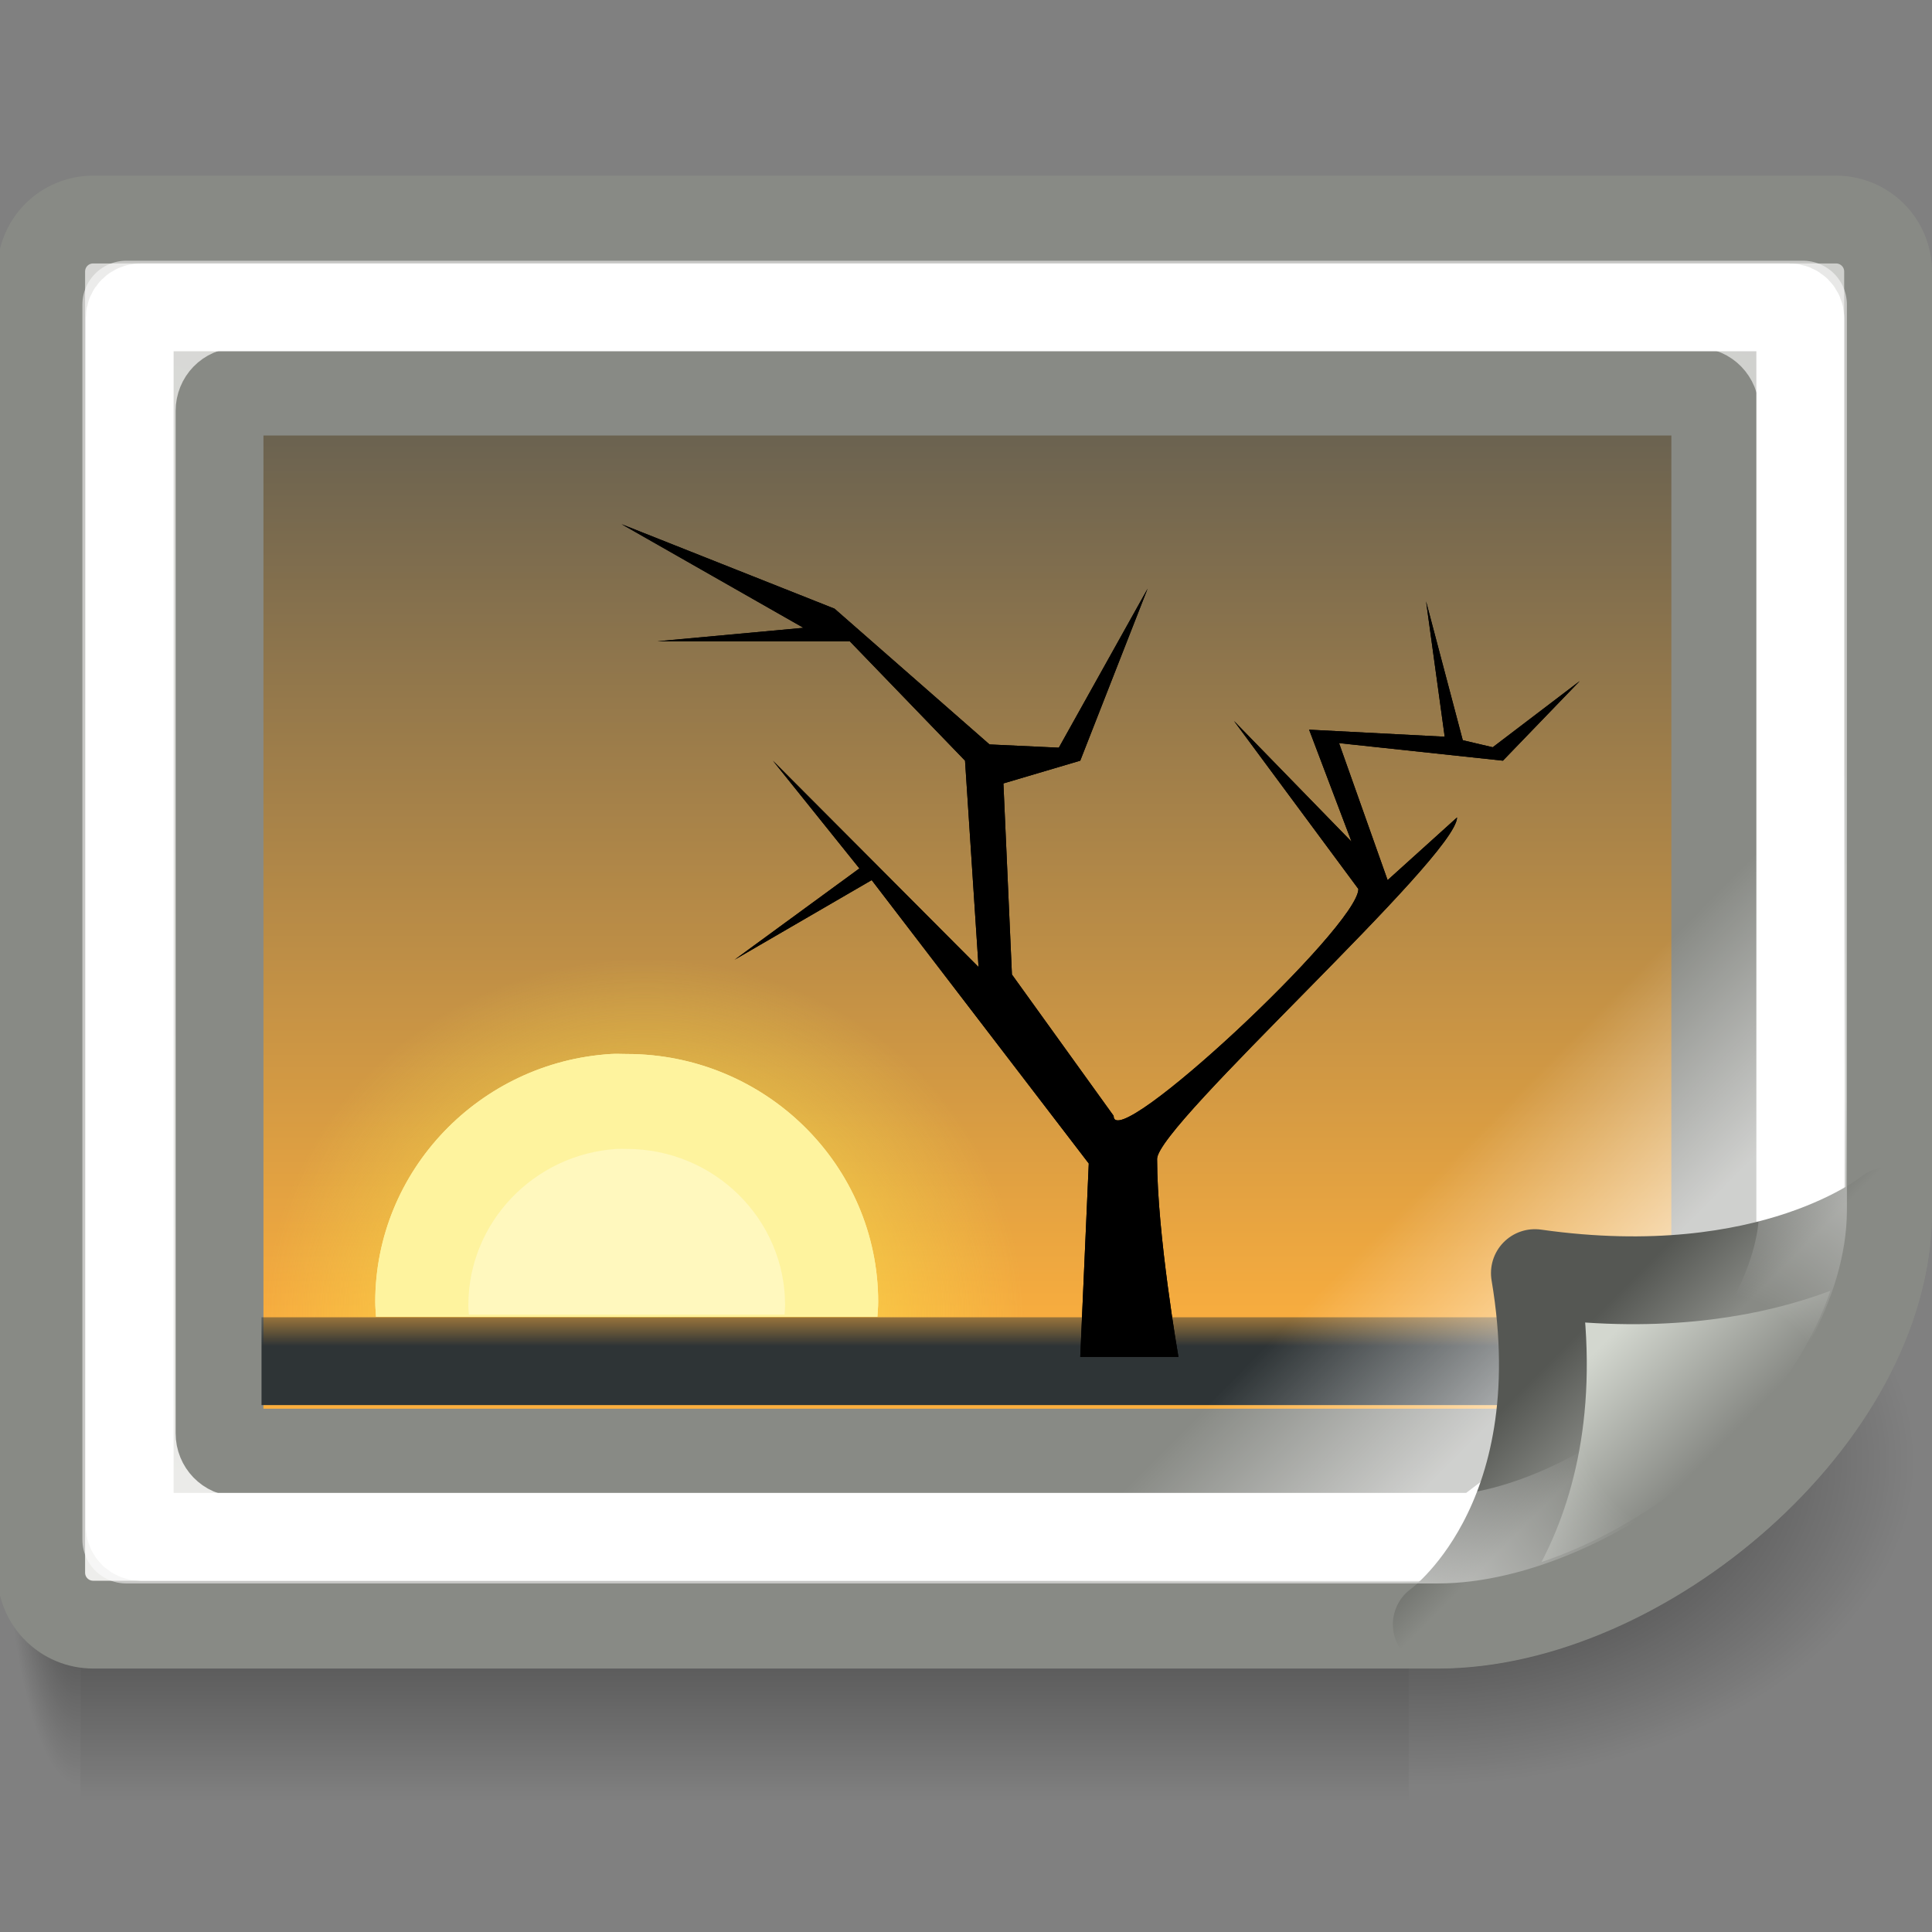 <?xml version="1.0" encoding="UTF-8" standalone="no"?>
<!-- Created with Inkscape (http://www.inkscape.org/) -->
<svg
   xmlns:dc="http://purl.org/dc/elements/1.1/"
   xmlns:cc="http://web.resource.org/cc/"
   xmlns:rdf="http://www.w3.org/1999/02/22-rdf-syntax-ns#"
   xmlns:svg="http://www.w3.org/2000/svg"
   xmlns="http://www.w3.org/2000/svg"
   xmlns:xlink="http://www.w3.org/1999/xlink"
   xmlns:sodipodi="http://sodipodi.sourceforge.net/DTD/sodipodi-0.dtd"
   xmlns:inkscape="http://www.inkscape.org/namespaces/inkscape"
   width="22"
   height="22"
   id="svg1306"
   sodipodi:version="0.32"
   inkscape:version="0.45"
   sodipodi:docbase="/home/dobey/Projects/gnome-icon-theme/22x22/mimetypes"
   sodipodi:docname="image-x-generic.svg"
   inkscape:output_extension="org.inkscape.output.svg.inkscape"
   version="1.0">
  <rect width="100%" height="100%" fill="#808080" stroke="none"/>
  <defs
     id="defs1308">
    <linearGradient
       id="linearGradient7138">
      <stop
         style="stop-color:#ffffff;stop-opacity:0;"
         offset="0"
         id="stop7140" />
      <stop
         id="stop7146"
         offset="0.357"
         style="stop-color:#ffffff;stop-opacity:0;" />
      <stop
         style="stop-color:#ffffff;stop-opacity:1;"
         offset="1"
         id="stop7142" />
    </linearGradient>
    <linearGradient
       id="linearGradient7124">
      <stop
         id="stop7126"
         offset="0"
         style="stop-color:#888a85;stop-opacity:1" />
      <stop
         id="stop7128"
         offset="1"
         style="stop-color:#d3d7cf;stop-opacity:1" />
    </linearGradient>
    <linearGradient
       inkscape:collect="always"
       id="linearGradient5060">
      <stop
         style="stop-color:black;stop-opacity:1;"
         offset="0"
         id="stop5062" />
      <stop
         style="stop-color:black;stop-opacity:0;"
         offset="1"
         id="stop5064" />
    </linearGradient>
    <linearGradient
       id="linearGradient5048">
      <stop
         style="stop-color:black;stop-opacity:0;"
         offset="0"
         id="stop5050" />
      <stop
         id="stop5056"
         offset="0.5"
         style="stop-color:black;stop-opacity:1;" />
      <stop
         style="stop-color:black;stop-opacity:0;"
         offset="1"
         id="stop5052" />
    </linearGradient>
    <linearGradient
       id="linearGradient6374">
      <stop
         style="stop-color:#555753;stop-opacity:1;"
         offset="0"
         id="stop6376" />
      <stop
         style="stop-color:#888a85;stop-opacity:1"
         offset="1"
         id="stop6378" />
    </linearGradient>
    <linearGradient
       inkscape:collect="always"
       id="linearGradient6366">
      <stop
         style="stop-color:#ffffff;stop-opacity:1;"
         offset="0"
         id="stop6368" />
      <stop
         style="stop-color:#ffffff;stop-opacity:0;"
         offset="1"
         id="stop6370" />
    </linearGradient>
    <linearGradient
       id="linearGradient6327">
      <stop
         style="stop-color:#888a85;stop-opacity:1"
         offset="0"
         id="stop6329" />
      <stop
         style="stop-color:#eeeeec;stop-opacity:1"
         offset="1"
         id="stop6331" />
    </linearGradient>
    <linearGradient
       inkscape:collect="always"
       id="linearGradient4616">
      <stop
         style="stop-color:#2e3436;stop-opacity:1;"
         offset="0"
         id="stop4618" />
      <stop
         style="stop-color:#2e3436;stop-opacity:0;"
         offset="1"
         id="stop4620" />
    </linearGradient>
    <linearGradient
       id="linearGradient4928">
      <stop
         id="stop4930"
         offset="0"
         style="stop-color:#fce94f;stop-opacity:1;" />
      <stop
         id="stop4932"
         offset="1"
         style="stop-color:#fce94f;stop-opacity:0;" />
    </linearGradient>
    <linearGradient
       inkscape:collect="always"
       id="linearGradient2065">
      <stop
         style="stop-color:#555753"
         offset="0"
         id="stop2067" />
      <stop
         style="stop-color:#fcaf3e"
         offset="1"
         id="stop2069" />
    </linearGradient>
    <linearGradient
       inkscape:collect="always"
       xlink:href="#linearGradient6366"
       id="linearGradient6031"
       gradientUnits="userSpaceOnUse"
       x1="38.311"
       y1="34.999"
       x2="34.541"
       y2="31.243"
       gradientTransform="matrix(0.459,0,0,0.461,-0.106,-0.423)" />
    <linearGradient
       inkscape:collect="always"
       xlink:href="#linearGradient6327"
       id="linearGradient6069"
       gradientUnits="userSpaceOnUse"
       gradientTransform="matrix(0.467,0,0,-0.47,-0.224,22.554)"
       x1="61.181"
       y1="137.976"
       x2="20.421"
       y2="2.675" />
    <radialGradient
       inkscape:collect="always"
       xlink:href="#linearGradient5060"
       id="radialGradient7089"
       gradientUnits="userSpaceOnUse"
       gradientTransform="matrix(-7.3630186e-3,0,0,3.1397058e-2,5.354,1.363)"
       cx="605.714"
       cy="486.648"
       fx="605.714"
       fy="486.648"
       r="117.143" />
    <radialGradient
       inkscape:collect="always"
       xlink:href="#linearGradient5060"
       id="radialGradient7092"
       gradientUnits="userSpaceOnUse"
       gradientTransform="matrix(4.7859667e-2,0,0,3.1397058e-2,-12.801,1.363)"
       cx="605.714"
       cy="486.648"
       fx="605.714"
       fy="486.648"
       r="117.143" />
    <linearGradient
       inkscape:collect="always"
       xlink:href="#linearGradient5048"
       id="linearGradient7095"
       gradientUnits="userSpaceOnUse"
       gradientTransform="matrix(3.1323963e-2,0,0,3.1397058e-2,-2.842,1.363)"
       x1="302.857"
       y1="366.648"
       x2="302.857"
       y2="609.505" />
    <linearGradient
       inkscape:collect="always"
       xlink:href="#linearGradient7124"
       id="linearGradient7106"
       gradientUnits="userSpaceOnUse"
       gradientTransform="matrix(0.467,0,0,0.47,-0.224,-0.554)"
       x1="42.405"
       y1="36.238"
       x2="39.721"
       y2="33.572" />
    <linearGradient
       inkscape:collect="always"
       xlink:href="#linearGradient6374"
       id="linearGradient7108"
       gradientUnits="userSpaceOnUse"
       x1="18.517"
       y1="14.631"
       x2="19.312"
       y2="15.426" />
    <radialGradient
       inkscape:collect="always"
       xlink:href="#linearGradient7138"
       id="radialGradient7144"
       cx="18.87"
       cy="18.815"
       fx="18.87"
       fy="18.815"
       r="10.047"
       gradientTransform="matrix(0,-0.392,0.396,0,11.969,23.521)"
       gradientUnits="userSpaceOnUse" />
    <linearGradient
       inkscape:collect="always"
       xlink:href="#linearGradient4616"
       id="linearGradient6998"
       gradientUnits="userSpaceOnUse"
       gradientTransform="matrix(0.471,0,0,0.5,-0.321,-1.5)"
       x1="25.355"
       y1="33.655"
       x2="25.355"
       y2="32.409" />
    <radialGradient
       inkscape:collect="always"
       xlink:href="#linearGradient4928"
       id="radialGradient7001"
       gradientUnits="userSpaceOnUse"
       gradientTransform="matrix(0.437,0,0,0.414,9.962,1.417)"
       cx="-6.007"
       cy="32.837"
       fx="-6.007"
       fy="32.837"
       r="9.906" />
    <linearGradient
       inkscape:collect="always"
       xlink:href="#linearGradient2065"
       id="linearGradient7004"
       gradientUnits="userSpaceOnUse"
       gradientTransform="matrix(0.486,0,0,0.503,16.844,-1.331)"
       x1="-11.986"
       y1="9.398"
       x2="-11.986"
       y2="33.141" />
  </defs>
  <sodipodi:namedview
     id="base"
     pagecolor="#ffffff"
     bordercolor="#666666"
     borderopacity="1"
     inkscape:pageopacity="0.0"
     inkscape:pageshadow="2"
     inkscape:zoom="1"
     inkscape:cx="18.330649"
     inkscape:cy="3.1907327"
     inkscape:current-layer="layer1"
     showgrid="false"
     inkscape:grid-bbox="true"
     inkscape:document-units="px"
     fill="#fcaf3e"
     stroke="#555753"
     showguides="true"
     inkscape:guide-bbox="false"
     inkscape:window-width="895"
     inkscape:window-height="760"
     inkscape:window-x="208"
     inkscape:window-y="229"
     inkscape:showpageshadow="false"
     showborder="false"
     gridspacingx="0.5px"
     gridspacingy="0.5px"
     gridempspacing="2"
     inkscape:grid-points="false"
     gridtolerance="50"
     inkscape:object-paths="false"
     width="22px"
     height="22px"
     borderlayer="true" />
  <g
     id="layer1"
     inkscape:label="Layer 1"
     inkscape:groupmode="layer">
    <g
       id="g7097"
       style="opacity:0.7">
      <rect
         y="12.875"
         x="0.917"
         height="7.625"
         width="15.125"
         id="rect6057"
         style="opacity:1;color:#000000;fill:url(#linearGradient7095);fill-opacity:1;fill-rule:nonzero;stroke:none;stroke-width:1;stroke-linecap:round;stroke-linejoin:miter;marker:none;marker-start:none;marker-mid:none;marker-end:none;stroke-miterlimit:4;stroke-dasharray:none;stroke-dashoffset:0;stroke-opacity:1;visibility:visible;display:inline;overflow:visible" />
      <path
         sodipodi:nodetypes="ccscc"
         id="path6059"
         d="M 16.042,12.875 C 16.042,12.875 16.042,20.5 16.042,20.5 C 17.1,20.506 18.349,20.192 19.429,19.664 C 20.863,18.964 22,17.888 22,16.687 C 22,14.583 19.25,12.875 16.042,12.875 z "
         style="opacity:1;color:#000000;fill:url(#radialGradient7092);fill-opacity:1;fill-rule:nonzero;stroke:none;stroke-width:1;stroke-linecap:round;stroke-linejoin:miter;marker:none;marker-start:none;marker-mid:none;marker-end:none;stroke-miterlimit:4;stroke-dasharray:none;stroke-dashoffset:0;stroke-opacity:1;visibility:visible;display:inline;overflow:visible" />
      <path
         style="opacity:1;color:#000000;fill:url(#radialGradient7089);fill-opacity:1;fill-rule:nonzero;stroke:none;stroke-width:1;stroke-linecap:round;stroke-linejoin:miter;marker:none;marker-start:none;marker-mid:none;marker-end:none;stroke-miterlimit:4;stroke-dasharray:none;stroke-dashoffset:0;stroke-opacity:1;visibility:visible;display:inline;overflow:visible"
         d="M 0.917,12.875 C 0.917,12.875 0.917,20.5 0.917,20.5 C 0.537,20.514 -3.609275e-14,18.792 -3.609275e-14,16.687 C -3.609275e-14,14.583 0.423,12.875 0.917,12.875 z "
         id="path6061"
         sodipodi:nodetypes="cccc" />
    </g>
    <path
       style="fill:url(#linearGradient6069);fill-opacity:1;stroke:#888a85;stroke-width:1;stroke-linecap:round;stroke-linejoin:round;stroke-miterlimit:4;stroke-dashoffset:0;stroke-opacity:1"
       d="M 1.062,2.5 C 0.734,2.5 0.469,2.763 0.469,3.094 L 0.469,17.906 C 0.469,18.237 0.734,18.5 1.062,18.5 L 16.375,18.5 C 18.711,18.5 21.5,16.133 21.5,13.781 L 21.5,3.094 C 21.5,2.763 21.234,2.5 20.906,2.5 L 1.062,2.5 z "
       id="path6062" />
    <path
       style="fill:url(#linearGradient7004);fill-opacity:1;stroke:#888a85;stroke-width:1;stroke-linecap:round;stroke-linejoin:round;stroke-miterlimit:4;stroke-dashoffset:0;stroke-opacity:1"
       d="M 2.713,4.459 L 19.319,4.459 C 19.437,4.459 19.532,4.557 19.532,4.679 L 19.532,15.026 L 18.01,16.541 L 2.713,16.541 C 2.595,16.541 2.5,16.443 2.5,16.321 L 2.5,4.679 C 2.5,4.557 2.595,4.459 2.713,4.459 z "
       id="rect2063"
       sodipodi:nodetypes="ccccccccc" />
    <path
       style="color:#000000;fill:url(#radialGradient7001);fill-opacity:1;fill-rule:evenodd;stroke:none;stroke-width:1;stroke-linecap:round;stroke-linejoin:round;marker:none;marker-start:none;marker-mid:none;marker-end:none;stroke-miterlimit:4;stroke-dasharray:none;stroke-dashoffset:0;stroke-opacity:1;visibility:visible;display:inline;overflow:visible"
       d="M 7.06,10.469 C 4.799,10.611 3,12.478 3,14.744 C 3,14.831 3.008,14.914 3.014,15 L 11.654,15 C 11.659,14.914 11.668,14.831 11.668,14.744 C 11.668,12.386 9.725,10.469 7.334,10.469 C 7.241,10.469 7.152,10.463 7.06,10.469 z "
       id="path4898"
       inkscape:r_cx="true"
       inkscape:r_cy="true" />
    <rect
       style="fill:url(#linearGradient6998);fill-opacity:1;stroke:none;stroke-width:1;stroke-linecap:round;stroke-linejoin:round;stroke-miterlimit:4;stroke-dasharray:none;stroke-dashoffset:0;stroke-opacity:1"
       id="rect1324"
       width="16.022"
       height="1"
       x="2.978"
       y="15"
       rx="0"
       ry="0" />
    <path
       style="fill:#000000;fill-opacity:1;fill-rule:evenodd;stroke:none;stroke-width:1px;stroke-linecap:butt;stroke-linejoin:miter;stroke-opacity:1"
       d="M 13.419,15.451 C 13.419,15.451 13.176,14.053 13.176,13.196 C 13.183,12.805 16.583,9.762 16.592,9.308 L 15.801,10.022 L 15.248,8.462 L 17.114,8.662 L 17.989,7.755 L 16.998,8.509 L 16.657,8.429 L 16.239,6.848 L 16.451,8.389 L 14.907,8.309 L 15.39,9.584 L 14.051,8.209 L 15.468,10.123 C 15.468,10.55 12.676,13.156 12.681,12.706 L 11.523,11.097 L 11.426,8.921 L 12.301,8.662 L 13.068,6.703 L 12.057,8.514 L 11.268,8.477 L 9.503,6.931 L 7.078,5.969 L 9.149,7.149 L 7.489,7.302 L 9.676,7.302 L 10.989,8.662 L 11.143,11.012 L 8.801,8.662 L 9.786,9.889 L 8.364,10.929 L 9.926,10.022 L 12.398,13.249 L 12.301,15.451 L 13.419,15.451 z "
       id="path2079"
       sodipodi:nodetypes="cccccccccccccccccccccccccccccccccccc" />
    <path
       inkscape:r_cy="true"
       inkscape:r_cx="true"
       id="path4924"
       d="M 6.956,12.002 C 5.462,12.095 4.273,13.329 4.273,14.826 C 4.273,14.884 4.279,14.938 4.282,14.995 L 9.991,14.995 C 9.994,14.938 10,14.884 10,14.826 C 10,13.268 8.716,12.002 7.136,12.002 C 7.075,12.002 7.017,11.998 6.956,12.002 z "
       style="color:#000000;fill:#fef39e;fill-opacity:1;fill-rule:evenodd;stroke:none;stroke-width:1;stroke-linecap:round;stroke-linejoin:round;marker:none;marker-start:none;marker-mid:none;marker-end:none;stroke-miterlimit:4;stroke-dasharray:none;stroke-dashoffset:0;stroke-opacity:1;visibility:visible;display:inline;overflow:visible" />
    <path
       style="color:#000000;fill:#fef39e;fill-opacity:1;fill-rule:evenodd;stroke:none;stroke-width:1;stroke-linecap:round;stroke-linejoin:round;marker:none;marker-start:none;marker-mid:none;marker-end:none;stroke-miterlimit:4;stroke-dasharray:none;stroke-dashoffset:0;stroke-opacity:1;visibility:visible;display:inline;overflow:visible"
       d="M 6.956,12.002 C 5.462,12.095 4.273,13.329 4.273,14.826 C 4.273,14.884 4.279,14.938 4.282,14.995 L 9.991,14.995 C 9.994,14.938 10,14.884 10,14.826 C 10,13.268 8.716,12.002 7.136,12.002 C 7.075,12.002 7.017,11.998 6.956,12.002 z "
       id="path6991"
       inkscape:r_cx="true"
       inkscape:r_cy="true" />
    <path
       style="color:#000000;fill:#fffbd7;fill-opacity:0.557;fill-rule:evenodd;stroke:none;stroke-width:1;stroke-linecap:round;stroke-linejoin:round;marker:none;marker-start:none;marker-mid:none;marker-end:none;stroke-miterlimit:4;stroke-dasharray:none;stroke-dashoffset:0;stroke-opacity:1;visibility:visible;display:inline;overflow:visible"
       d="M 7.023,13.083 C 6.082,13.142 5.333,13.919 5.333,14.862 C 5.333,14.899 5.336,14.933 5.339,14.969 L 8.934,14.969 C 8.937,14.933 8.94,14.899 8.94,14.862 C 8.94,13.881 8.131,13.083 7.136,13.083 C 7.098,13.083 7.061,13.081 7.023,13.083 z "
       id="path4926"
       inkscape:r_cx="true"
       inkscape:r_cy="true" />
    <path
       style="fill:#000000;fill-opacity:1;fill-rule:evenodd;stroke:none;stroke-width:1px;stroke-linecap:butt;stroke-linejoin:miter;stroke-opacity:1"
       d="M 13.419,15.451 C 13.419,15.451 13.176,14.053 13.176,13.196 C 13.183,12.805 16.583,9.762 16.592,9.308 L 15.801,10.022 L 15.248,8.462 L 17.114,8.662 L 17.989,7.755 L 16.998,8.509 L 16.657,8.429 L 16.239,6.848 L 16.451,8.389 L 14.907,8.309 L 15.39,9.584 L 14.051,8.209 L 15.468,10.123 C 15.468,10.55 12.676,13.156 12.681,12.706 L 11.523,11.097 L 11.426,8.921 L 12.301,8.662 L 13.068,6.703 L 12.057,8.514 L 11.268,8.477 L 9.503,6.931 L 7.078,5.969 L 9.149,7.149 L 7.489,7.302 L 9.676,7.302 L 10.989,8.662 L 11.143,11.012 L 8.801,8.662 L 9.786,9.889 L 8.364,10.929 L 9.926,10.022 L 12.398,13.249 L 12.301,15.451 L 13.419,15.451 z "
       id="path6000"
       sodipodi:nodetypes="cccccccccccccccccccccccccccccccccccc" />
    <path
       style="fill:none;fill-opacity:1;stroke:#ffffff;stroke-width:1;stroke-linecap:round;stroke-linejoin:round;stroke-miterlimit:4;stroke-dashoffset:0;stroke-opacity:1"
       d="M 1.601,3.5 C 1.532,3.5 1.477,3.555 1.477,3.623 L 1.477,17.377 C 1.477,17.445 1.532,17.5 1.601,17.5 L 16.864,17.5 C 18.474,16.277 19.113,15.797 20.5,14.328 L 20.5,3.623 C 20.5,3.555 20.445,3.5 20.376,3.5 L 1.601,3.5 z "
       id="path6351"
       sodipodi:nodetypes="ccccccccc" />
    <path
       style="opacity:0.6;fill:url(#linearGradient6031);fill-opacity:1;stroke:none;stroke-width:1;stroke-linecap:round;stroke-linejoin:round;stroke-miterlimit:4;stroke-dashoffset:0;stroke-opacity:1"
       d="M 6.682,18.011 L 16.152,18.011 C 16.157,18.009 16.16,18.01 16.181,17.997 C 16.223,17.972 16.291,17.924 16.367,17.867 C 16.521,17.754 16.728,17.594 16.97,17.392 C 17.455,16.989 18.083,16.448 18.692,15.894 C 19.301,15.34 19.898,14.768 20.342,14.325 C 20.564,14.103 20.749,13.918 20.873,13.777 C 20.935,13.707 20.975,13.642 21.002,13.604 C 21.009,13.595 21.013,13.596 21.016,13.59 L 21.016,5.928 L 6.682,18.011 z "
       id="path6364"
       sodipodi:nodetypes="ccsssssssccc" />
    <path
       style="fill:url(#linearGradient7106);fill-opacity:1;fill-rule:evenodd;stroke:url(#linearGradient7108);stroke-width:1px;stroke-linecap:butt;stroke-linejoin:round;stroke-opacity:1"
       d="M 21.5,13.793 C 21.5,16.145 18.697,18.497 16.361,18.497 C 16.361,18.497 17.962,17.366 17.478,14.497 C 20.181,14.88 21.5,13.793 21.5,13.793 z "
       id="path6322"
       sodipodi:nodetypes="cccc" />
    <path
       sodipodi:type="inkscape:offset"
       inkscape:radius="-0.9722718"
       inkscape:original="M 1.0625 2.5 C 0.73437842 2.5 0.46875001 2.7633775 0.46875 3.09375 L 0.46875 17.90625 C 0.46875 18.236623 0.7343784 18.5 1.0625 18.5 L 16.375 18.5 C 18.710907 18.5 21.5 16.133183 21.5 13.78125 L 21.5 3.09375 C 21.5 2.7633774 21.234372 2.5 20.90625 2.5 L 1.0625 2.5 z "
       style="fill:none;fill-opacity:1;stroke:url(#radialGradient7144);stroke-width:1;stroke-linecap:round;stroke-linejoin:round;stroke-miterlimit:4;stroke-dashoffset:0;stroke-opacity:1;opacity:0.526"
       id="path7136"
       d="M 1.438,3.469 L 1.438,17.531 L 16.375,17.531 C 17.215,17.531 18.317,17.063 19.156,16.312 C 19.995,15.562 20.531,14.573 20.531,13.781 L 20.531,3.469 L 1.438,3.469 z " />
  </g>
</svg>

